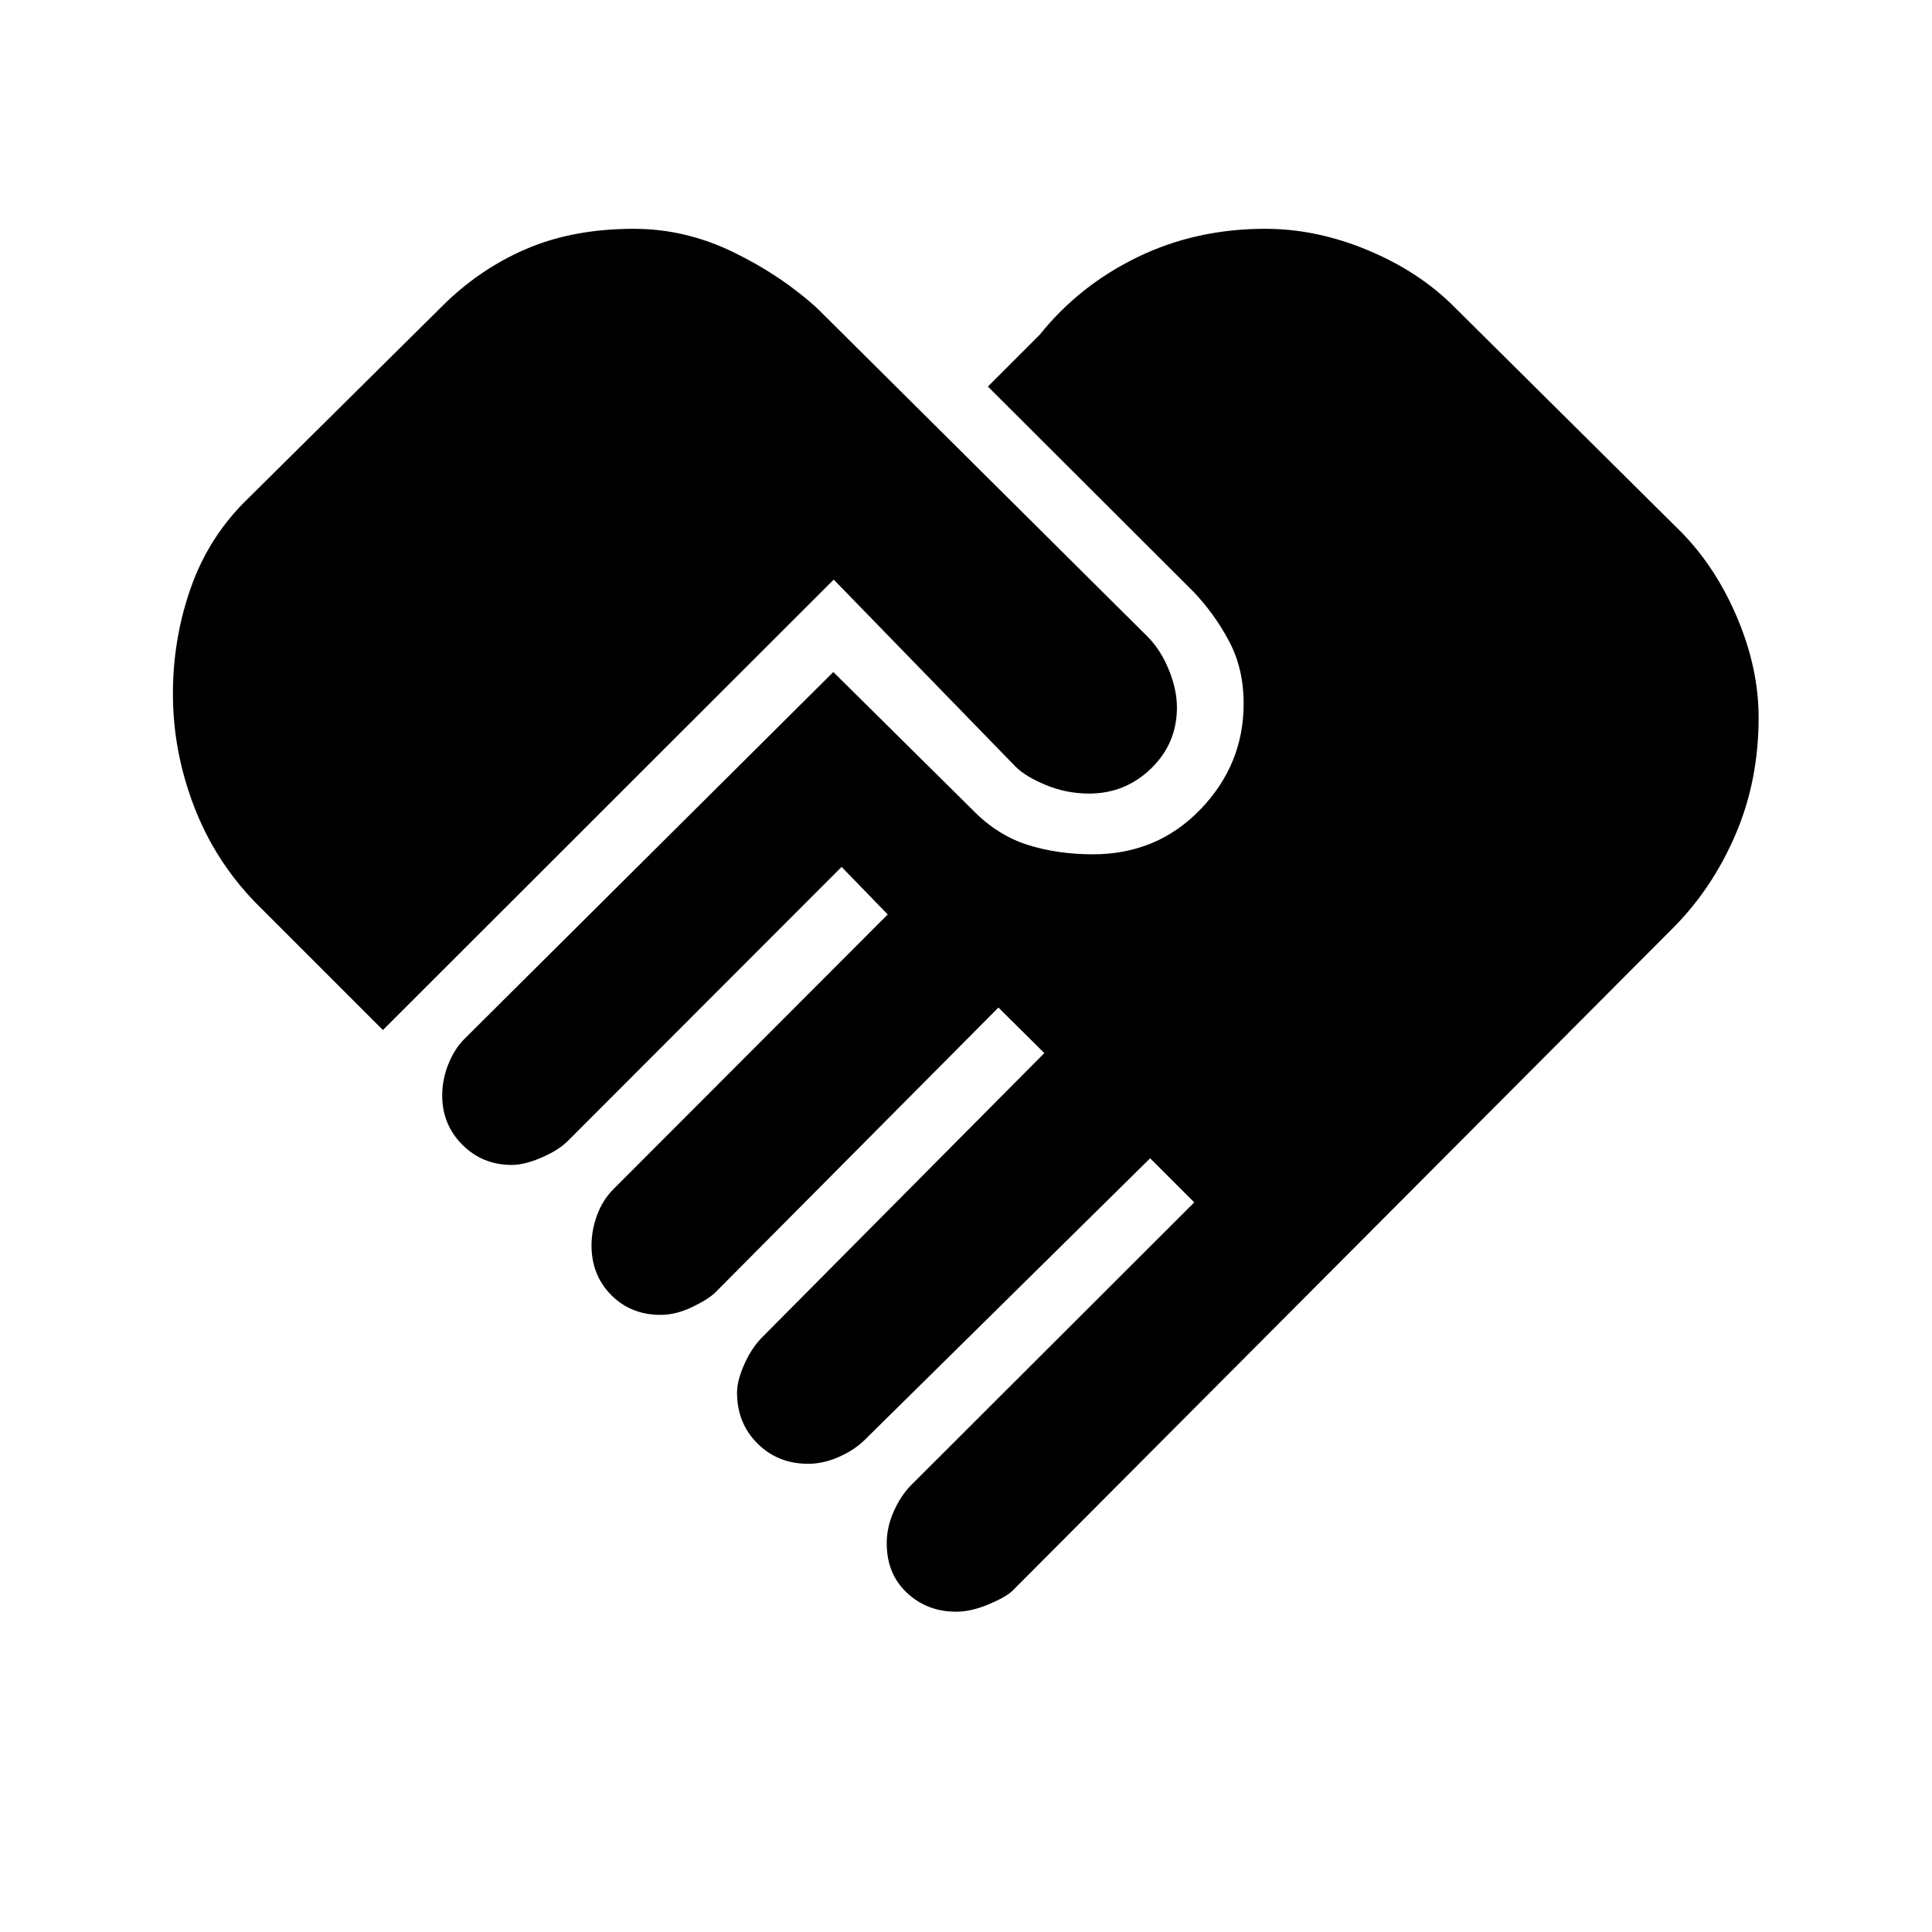 <svg xmlns="http://www.w3.org/2000/svg" height="20" viewBox="0 -960 960 960" width="20"><path d="M475.15-159.15q-14.54 0-24.54-9.43-10-9.42-10-24.54 0-8.07 3.45-15.78 3.44-7.72 8.32-12.79l141.04-140.85-21.92-21.92-141.73 139.84q-5.08 5.08-12.85 8.52-7.77 3.45-15.34 3.45-15.12 0-25.23-10.12-10.12-10.11-10.12-25.23 0-6 3.64-14.15 3.63-8.16 9.01-13.54l140.04-141.04-22.81-22.62-140.84 141.73q-3.58 3.39-11.54 7.18-7.96 3.79-15.46 3.79-14.81 0-24.58-9.87-9.77-9.86-9.77-24.67 0-7.58 2.79-15.1t8.17-12.9l136.23-136.42-22.92-23.62L282.08-393q-4.58 4.58-13.04 8.21-8.46 3.64-14.77 3.64-14.5 0-24.52-10.02t-10.02-24.52q0-7.89 3.04-15.5 3.04-7.62 7.92-12.5l183.39-182.39 69.57 68.89q12.12 12.3 27 17 14.89 4.69 32.42 4.69 31.89 0 53.39-22.29t21.5-52.6q0-17.42-7.25-31.03-7.25-13.62-17.79-24.66L490.88-767.92l25.77-25.77q19.58-24.46 48.58-38.54 29-14.08 63.46-14.08 25.43 0 50.85 10.58t42.81 27.96l112.84 111.96q17.31 17.5 27.98 42.69 10.68 25.2 10.68 49.62 0 31.42-11.45 58.1-11.44 26.67-30.75 46.17l-328.5 329.61q-3.11 3.12-11.86 6.79-8.75 3.68-16.14 3.68ZM190.27-448.19l-63.54-63.54q-20.19-20.89-30.5-48.06-10.31-27.17-10.31-55.4 0-27.85 9.1-53.31t28.56-44.12l96.04-95.15q18.46-18.46 41.78-28.5 23.33-10.04 53.6-10.04 25.54 0 49.42 11.62 23.89 11.61 41.81 28.04l163.88 162.88q6.62 6.62 10.66 16.54 4.04 9.92 4.04 18.73 0 17.92-12.85 30.36-12.85 12.45-30.77 12.45-11.23 0-21.4-4.2-10.18-4.19-15.18-9.19L414.27-672l-224 223.81Z"/></svg>